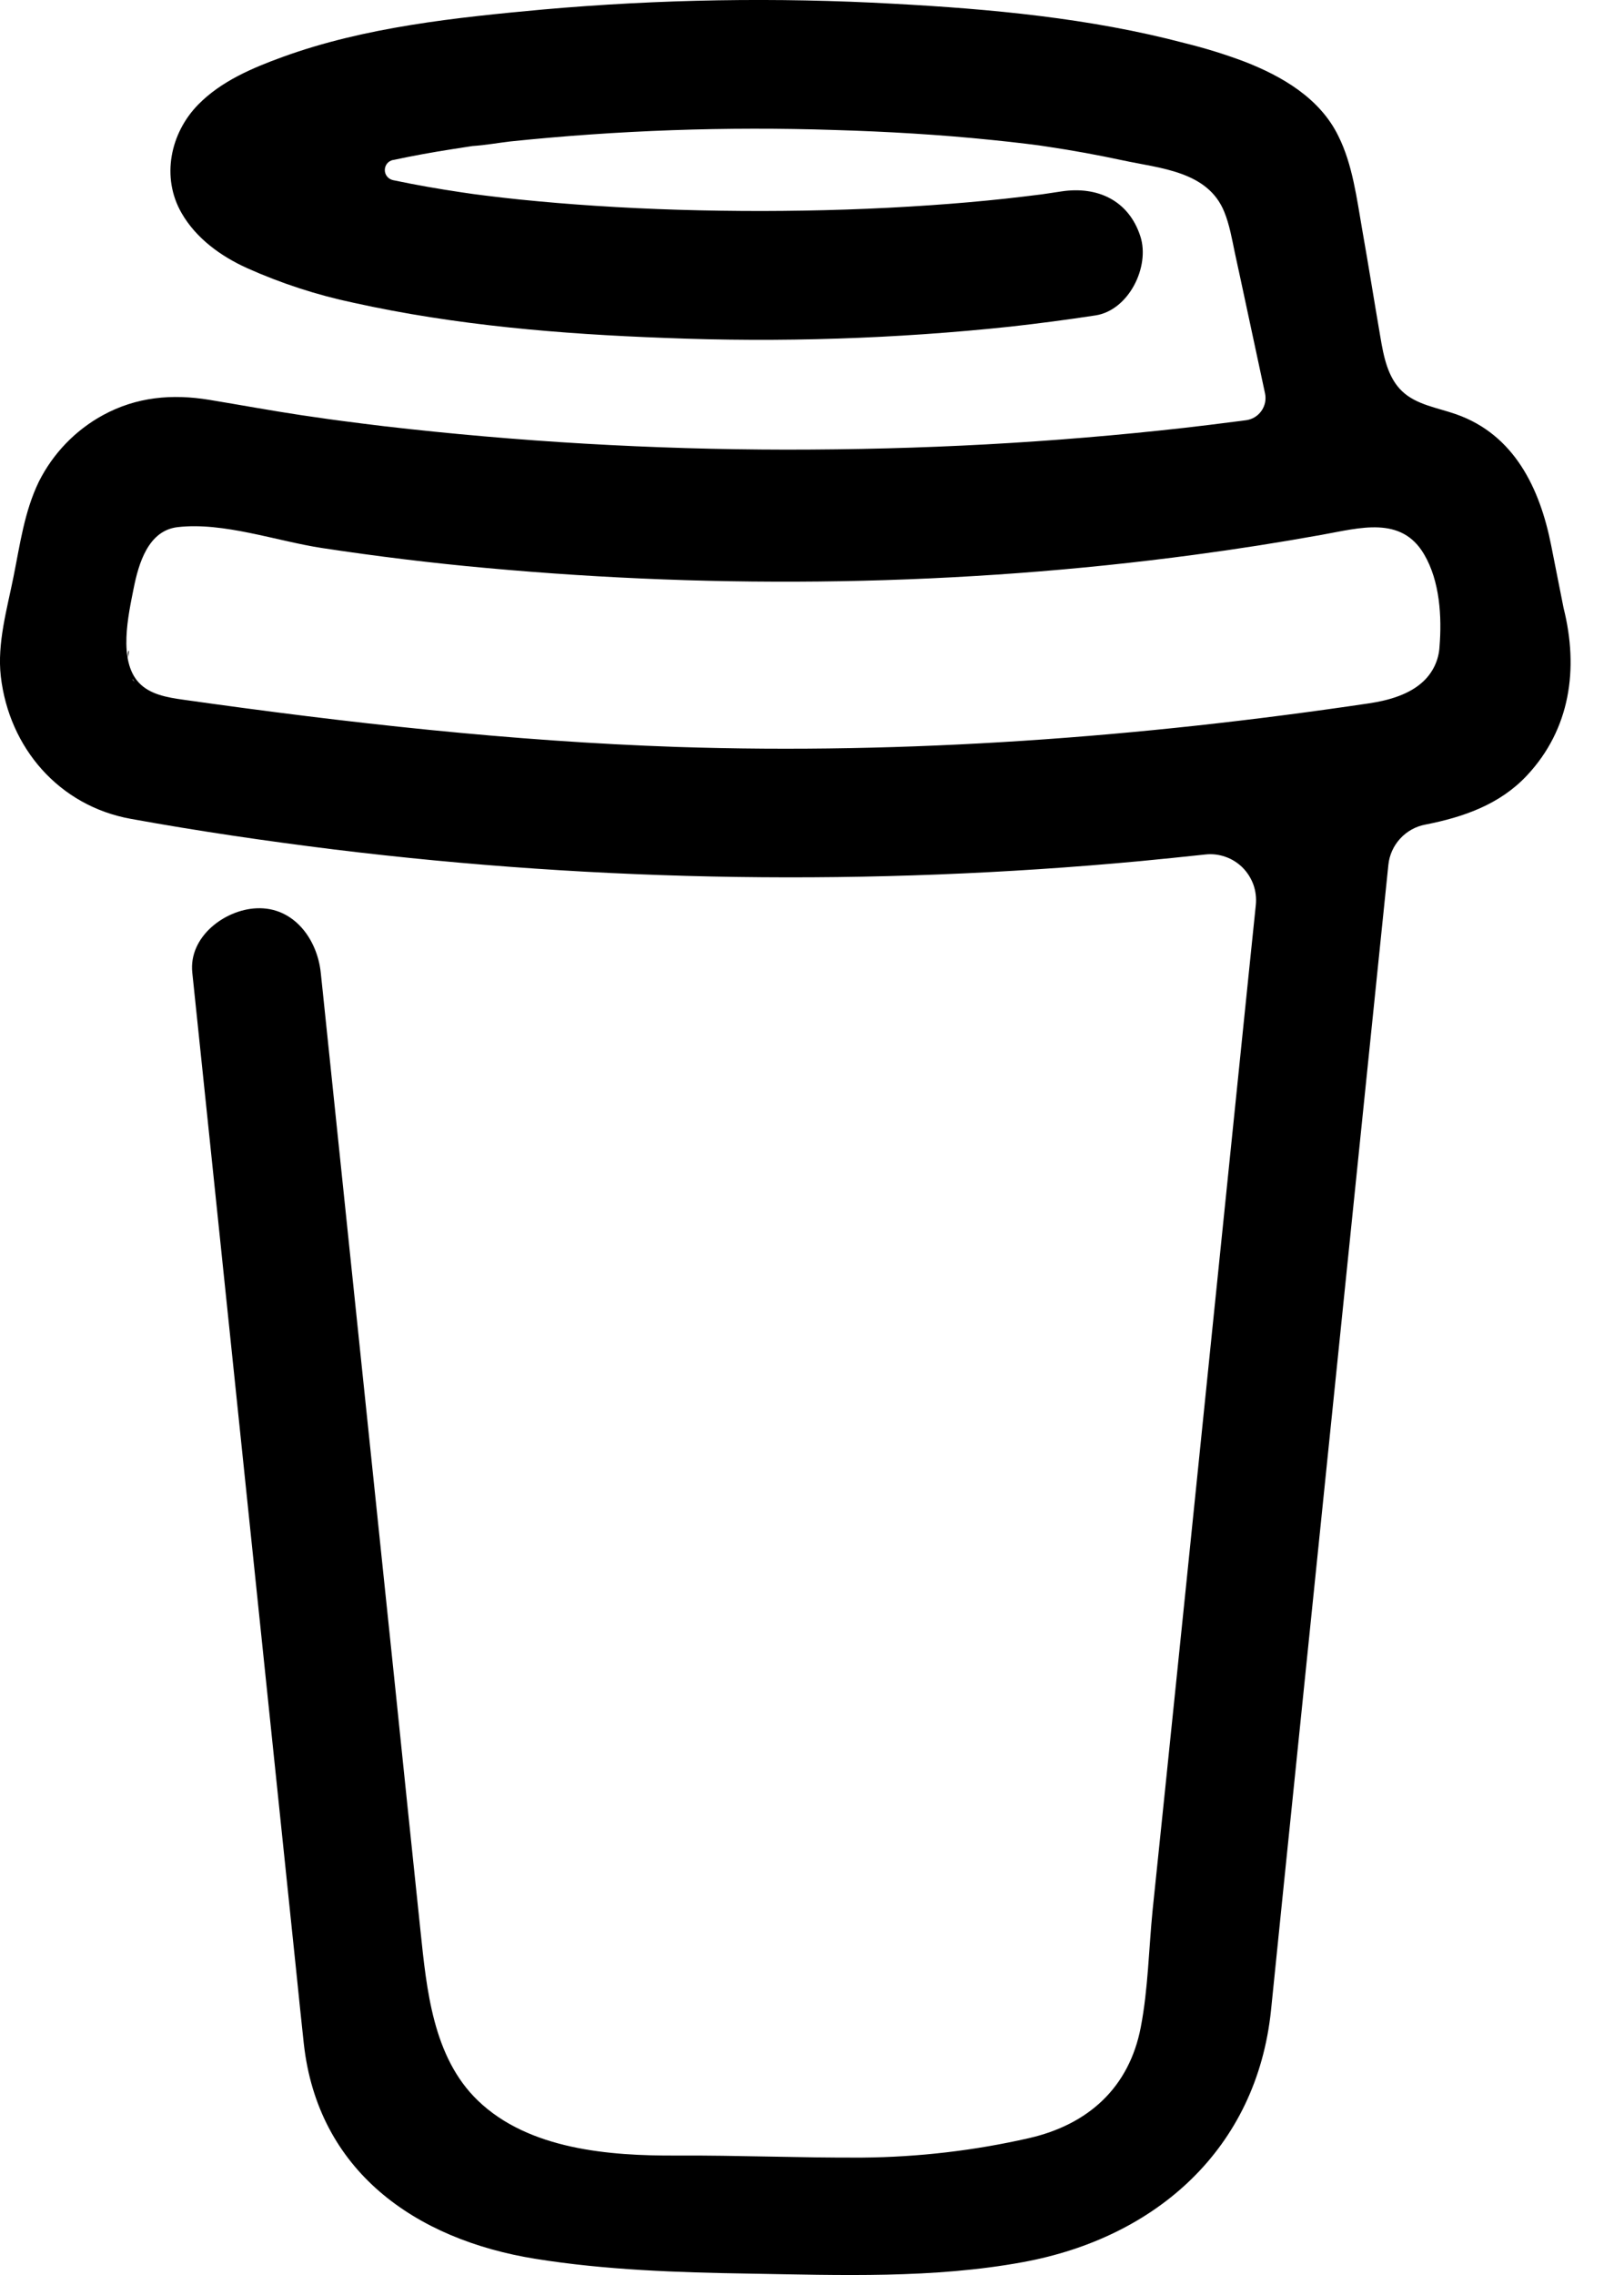<svg class="social-icon-fill" width="20" height="28" viewBox="0 0 20 28" fill="none" xmlns="http://www.w3.org/2000/svg"><path d="M19.256 7.484L19.102 6.707C18.963 6.009 18.649 5.351 17.934 5.099C17.704 5.018 17.444 4.983 17.268 4.816C17.092 4.65 17.04 4.39 17 4.15C16.924 3.709 16.854 3.268 16.776 2.827C16.71 2.449 16.657 2.023 16.483 1.676C16.257 1.21 15.788 0.937 15.322 0.757C15.083 0.667 14.839 0.592 14.591 0.531C13.426 0.223 12.201 0.11 11.003 0.046C9.564 -0.034 8.122 -0.01 6.686 0.117C5.618 0.215 4.493 0.332 3.478 0.702C3.107 0.837 2.724 0.999 2.442 1.286C2.096 1.638 1.983 2.183 2.236 2.622C2.415 2.934 2.72 3.154 3.043 3.3C3.463 3.488 3.902 3.631 4.353 3.726C5.607 4.004 6.906 4.112 8.188 4.159C9.608 4.216 11.031 4.17 12.444 4.02C12.794 3.981 13.143 3.935 13.491 3.882C13.901 3.819 14.165 3.282 14.044 2.909C13.899 2.462 13.51 2.289 13.071 2.356C13.006 2.366 12.942 2.376 12.877 2.385L12.83 2.392C12.681 2.411 12.532 2.428 12.383 2.445C12.076 2.478 11.767 2.505 11.458 2.526C10.766 2.574 10.072 2.596 9.378 2.597C8.696 2.597 8.014 2.578 7.333 2.533C7.023 2.513 6.713 2.487 6.405 2.456C6.264 2.441 6.124 2.426 5.984 2.408L5.85 2.391L5.821 2.387L5.683 2.367C5.401 2.325 5.118 2.276 4.839 2.217C4.811 2.21 4.785 2.195 4.767 2.172C4.749 2.15 4.739 2.122 4.739 2.093C4.739 2.064 4.749 2.036 4.767 2.013C4.785 1.991 4.811 1.975 4.839 1.969H4.844C5.086 1.917 5.33 1.873 5.575 1.835C5.657 1.822 5.739 1.809 5.821 1.797H5.823C5.976 1.787 6.13 1.759 6.283 1.741C7.61 1.603 8.945 1.556 10.279 1.6C10.927 1.619 11.574 1.657 12.218 1.723C12.357 1.737 12.495 1.752 12.633 1.769C12.685 1.776 12.739 1.783 12.792 1.789L12.899 1.805C13.21 1.851 13.521 1.908 13.829 1.974C14.287 2.073 14.874 2.106 15.077 2.607C15.142 2.766 15.172 2.942 15.207 3.109L15.253 3.322C15.254 3.326 15.255 3.33 15.256 3.334C15.363 3.836 15.471 4.338 15.579 4.841C15.587 4.878 15.587 4.916 15.58 4.953C15.572 4.99 15.557 5.026 15.535 5.057C15.513 5.088 15.486 5.114 15.453 5.134C15.421 5.154 15.385 5.166 15.347 5.172H15.344L15.278 5.181L15.213 5.189C15.007 5.216 14.8 5.241 14.593 5.265C14.185 5.311 13.777 5.351 13.368 5.385C12.556 5.453 11.742 5.497 10.926 5.518C10.511 5.529 10.095 5.534 9.68 5.534C8.027 5.532 6.375 5.436 4.732 5.246C4.555 5.225 4.377 5.202 4.199 5.179C4.337 5.197 4.099 5.166 4.051 5.159C3.938 5.143 3.825 5.127 3.712 5.11C3.332 5.053 2.955 4.983 2.577 4.921C2.119 4.846 1.681 4.884 1.267 5.11C0.928 5.295 0.653 5.581 0.479 5.927C0.3 6.296 0.247 6.698 0.167 7.095C0.088 7.491 -0.037 7.918 0.01 8.325C0.112 9.204 0.726 9.918 1.61 10.078C2.441 10.229 3.277 10.351 4.115 10.455C7.407 10.858 10.734 10.906 14.036 10.599C14.305 10.573 14.574 10.546 14.842 10.517C14.926 10.507 15.011 10.517 15.09 10.545C15.17 10.572 15.242 10.618 15.302 10.677C15.361 10.736 15.407 10.809 15.436 10.888C15.464 10.967 15.474 11.052 15.466 11.136L15.382 11.949C15.214 13.591 15.045 15.234 14.877 16.876C14.701 18.601 14.524 20.325 14.346 22.05C14.296 22.535 14.245 23.021 14.195 23.506C14.147 23.985 14.14 24.478 14.049 24.95C13.906 25.693 13.403 26.149 12.67 26.316C11.997 26.469 11.311 26.549 10.621 26.555C9.857 26.559 9.093 26.526 8.329 26.53C7.513 26.534 6.513 26.459 5.884 25.852C5.33 25.318 5.254 24.483 5.178 23.761C5.078 22.805 4.978 21.849 4.88 20.893L4.326 15.579L3.968 12.14C3.962 12.083 3.956 12.027 3.95 11.97C3.907 11.559 3.617 11.158 3.159 11.179C2.767 11.196 2.322 11.529 2.368 11.97L2.634 14.519L3.183 19.793C3.339 21.291 3.495 22.789 3.651 24.287C3.681 24.574 3.709 24.862 3.741 25.149C3.913 26.718 5.111 27.563 6.594 27.801C7.461 27.94 8.348 27.969 9.227 27.983C10.354 28.002 11.493 28.045 12.601 27.841C14.244 27.539 15.477 26.442 15.653 24.741C15.703 24.25 15.753 23.758 15.803 23.267C15.97 21.642 16.137 20.016 16.303 18.391L16.848 13.079L17.098 10.645C17.11 10.525 17.161 10.411 17.243 10.322C17.325 10.232 17.434 10.171 17.553 10.149C18.023 10.057 18.472 9.901 18.806 9.543C19.338 8.974 19.444 8.232 19.256 7.484ZM1.586 8.009C1.593 8.005 1.58 8.067 1.574 8.096C1.573 8.052 1.575 8.014 1.586 8.009ZM1.631 8.361C1.635 8.359 1.646 8.374 1.658 8.392C1.64 8.375 1.629 8.363 1.631 8.361H1.631ZM1.676 8.421C1.692 8.448 1.701 8.465 1.676 8.421V8.421ZM1.766 8.494H1.768C1.768 8.496 1.772 8.499 1.774 8.502C1.771 8.499 1.769 8.496 1.766 8.494H1.766ZM17.531 8.384C17.362 8.545 17.108 8.62 16.857 8.657C14.039 9.075 11.181 9.287 8.332 9.193C6.293 9.123 4.276 8.897 2.258 8.612C2.06 8.584 1.846 8.548 1.71 8.402C1.454 8.127 1.58 7.573 1.646 7.241C1.707 6.937 1.824 6.531 2.186 6.488C2.751 6.422 3.407 6.66 3.966 6.745C4.639 6.847 5.315 6.93 5.993 6.991C8.887 7.255 11.829 7.214 14.71 6.828C15.235 6.758 15.758 6.676 16.279 6.582C16.744 6.499 17.259 6.343 17.539 6.824C17.732 7.152 17.758 7.59 17.728 7.96C17.719 8.122 17.648 8.273 17.531 8.384H17.531Z" fill="#000000"></path></svg>